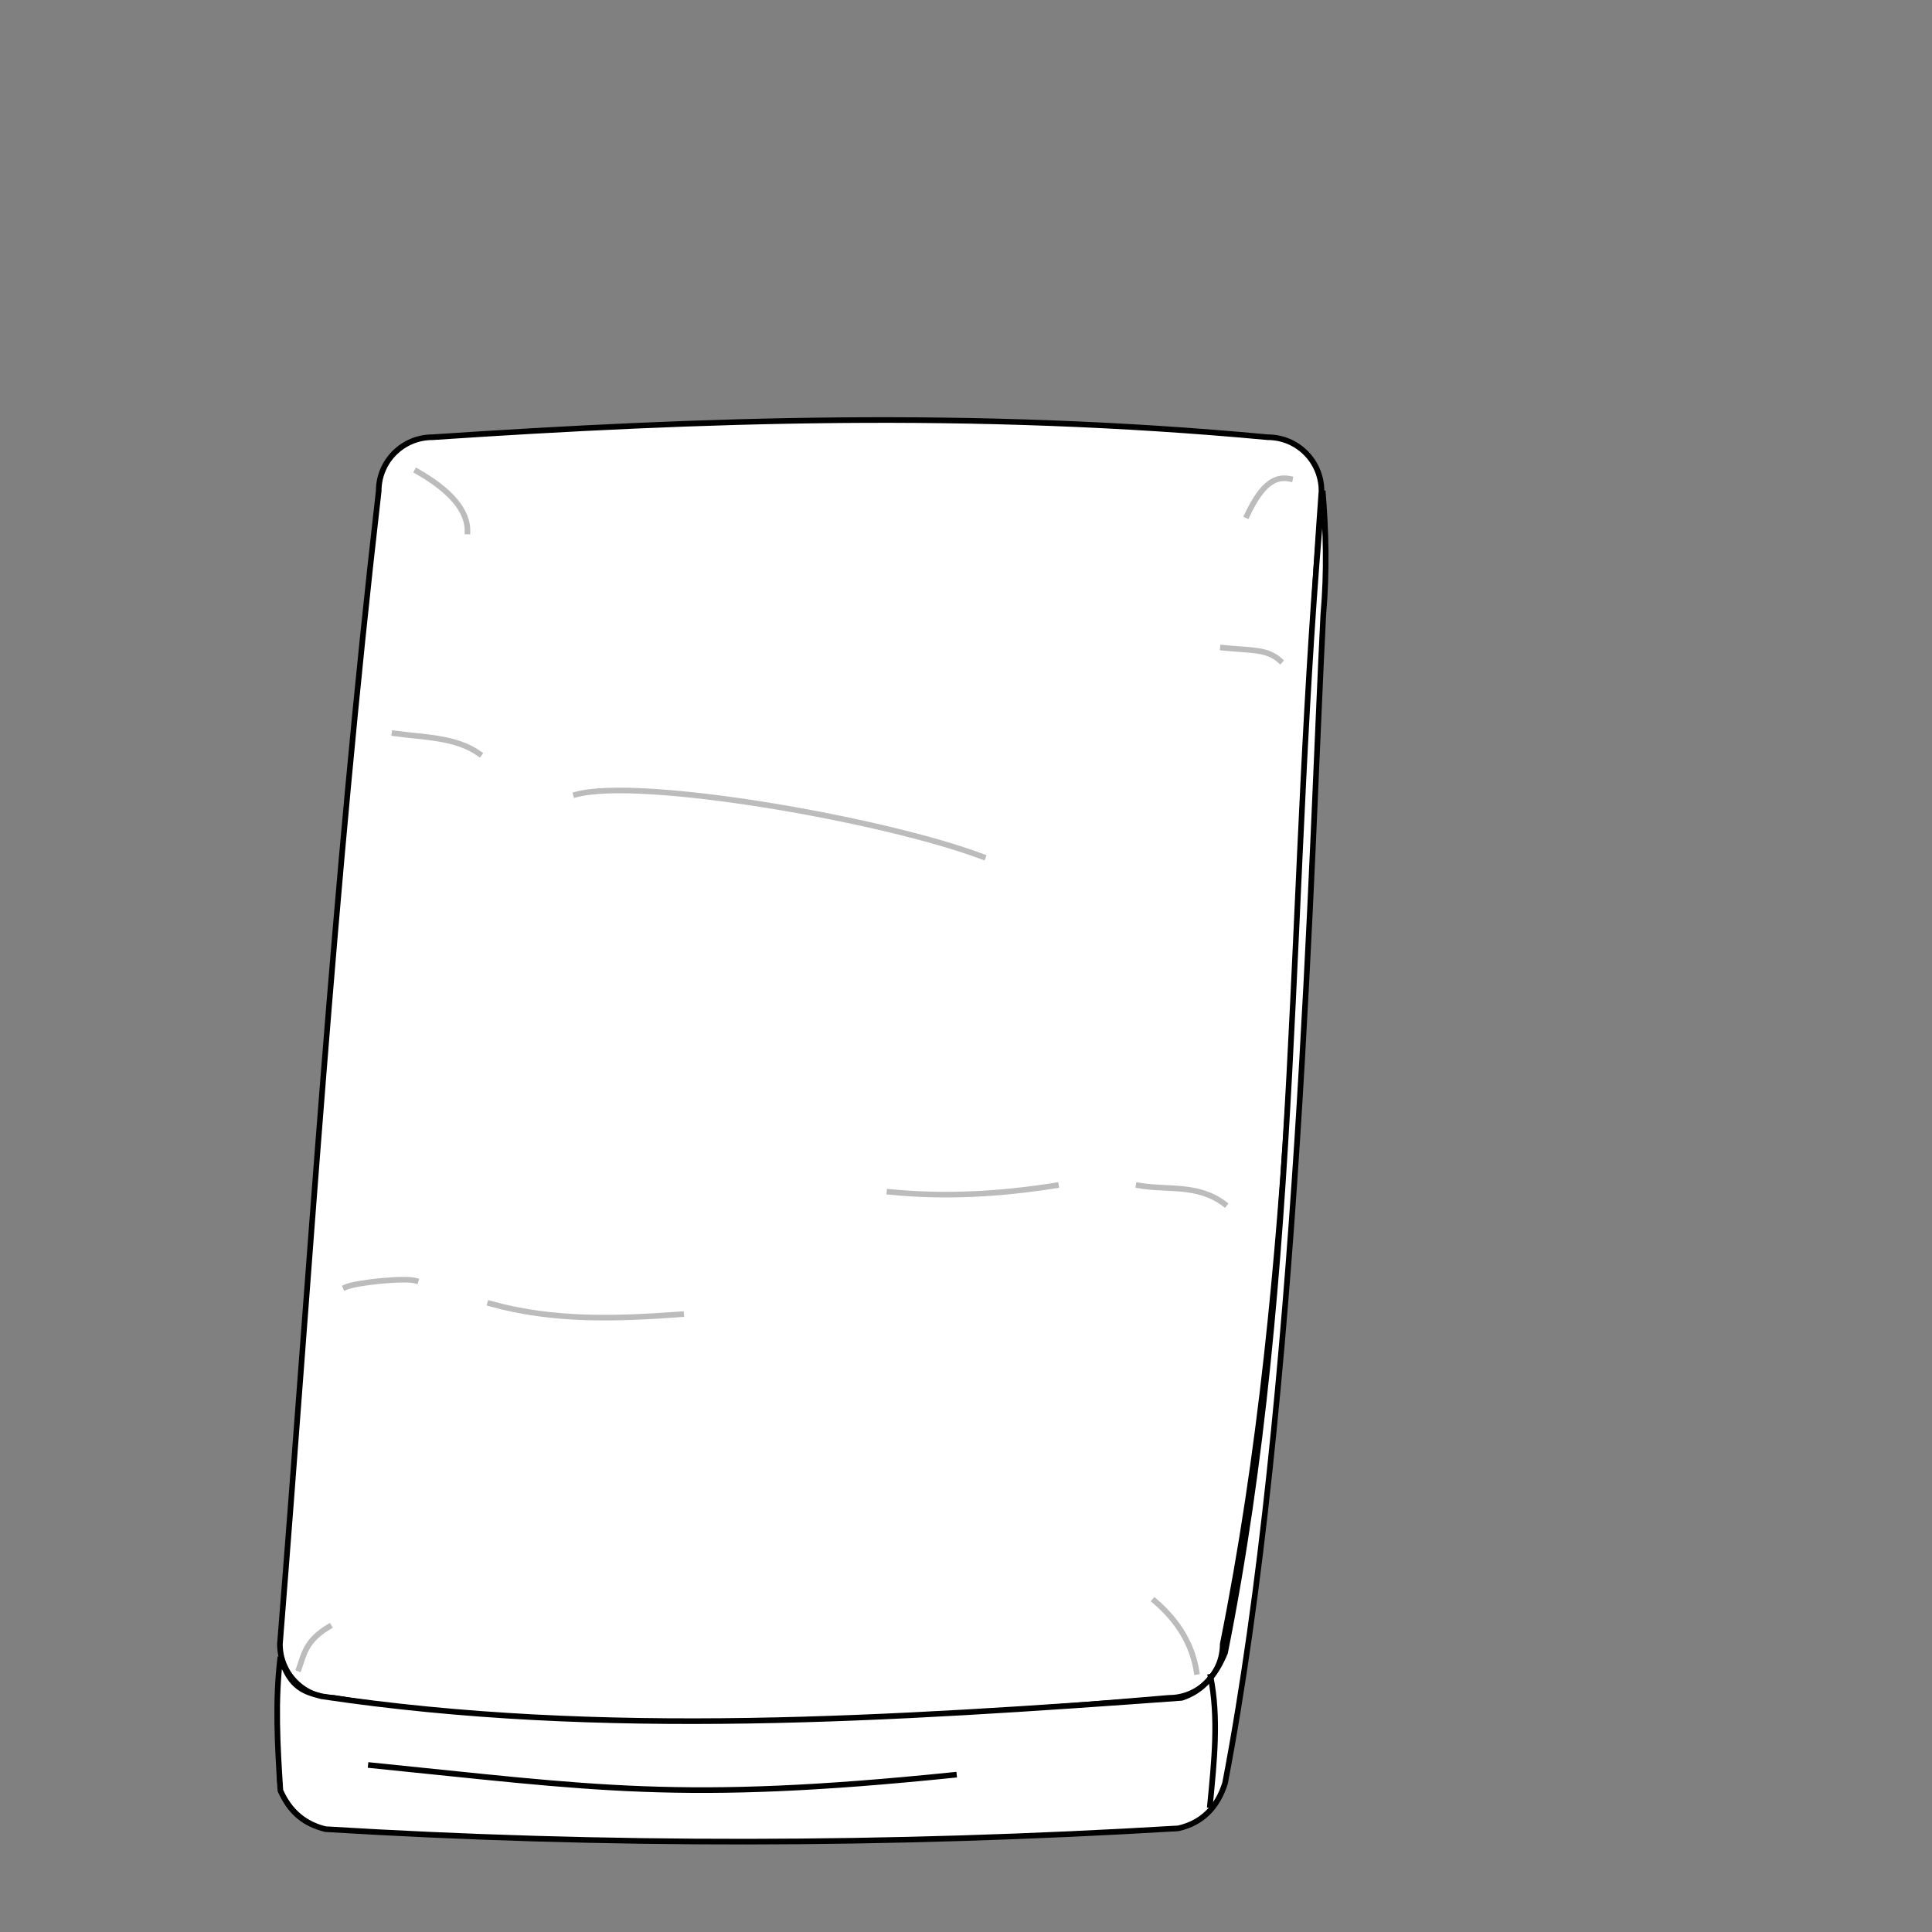 <?xml version="1.0" standalone="no"?>
<!DOCTYPE svg PUBLIC "-//W3C//DTD SVG 20010904//EN" "http://www.w3.org/TR/2001/REC-SVG-20010904/DTD/svg10.dtd">
<!-- Created using Krita: https://krita.org -->
<svg xmlns="http://www.w3.org/2000/svg" 
    xmlns:xlink="http://www.w3.org/1999/xlink"
    xmlns:krita="http://krita.org/namespaces/svg/krita"
    xmlns:sodipodi="http://sodipodi.sourceforge.net/DTD/sodipodi-0.dtd"
    width="259.2pt"
    height="259.2pt"
    viewBox="0 0 259.2 259.2">
<rect x="0" y="0" width="259.2" height="259.2" fill="#808080" stroke="none"/>
<defs/>
<g id="group0" transform="matrix(2.401 0 0 2.401 37.185 56.352)" fill="none">
  <path id="shape0" transform="translate(0.135, 8.268)" fill="#ffffff" fill-rule="evenodd" stroke="#000000" stroke-width="0.314" stroke-linecap="square" stroke-linejoin="bevel" d="M8.52 4.44089e-16L55.2 0C56.857 1.11022e-16 58.2 1.343 58.2 3L52.68 67.44C52.68 69.097 51.337 70.44 49.68 70.44L3 70.44C1.343 70.44 0 69.097 0 67.44L5.52 3C5.52 1.343 6.863 3.33067e-16 8.52 4.44089e-16Z" sodipodi:nodetypes="ccccccccc"/>
  <path id="shape01" transform="translate(0.154, 0)" fill="#ffffff" fill-rule="evenodd" stroke="#000000" stroke-width="0.314" stroke-linecap="square" stroke-linejoin="bevel" d="M8.52 0.961C23.457 -0.036 38.679 -0.577 55.2 0.961C56.857 0.961 58.2 2.304 58.2 3.961C56.62 25.457 56.97 47.118 52.68 68.401C52.68 70.058 51.337 71.401 49.68 71.401C33.548 72.774 17.558 73.807 3 71.401C1.343 71.401 0 70.058 0 68.401C1.708 47.097 2.94 26.428 5.52 3.961C5.52 2.304 6.863 0.961 8.52 0.961Z" sodipodi:nodetypes="ccccccccc"/>
  <path id="shape1" transform="translate(0, 3.948)" fill="#ffffff" fill-rule="evenodd" stroke="#000000" stroke-width="0.314" stroke-linecap="square" stroke-linejoin="bevel" d="M0.18 65.16C-0.125 67.599 0.015 70.112 0.18 72.63C0.708 73.834 1.572 74.516 2.7 74.79C18.224 75.738 34.111 75.717 50.355 74.745C51.683 74.439 52.537 73.581 52.965 72.225C57.047 50.859 57.788 19.815 58.455 6.93C58.67 4.482 58.605 2.209 58.422 0C56.446 21.648 57.244 43.592 52.965 64.935C52.467 66.126 51.751 67.072 50.535 67.455C34.355 68.623 18.186 69.718 2.475 67.365C1.61 67.124 0.726 66.973 0.18 65.16Z" sodipodi:nodetypes="ccccccccccc"/>
  <path id="shape2" transform="translate(52.125, 70.218)" fill="none" stroke="#000000" stroke-width="0.314" stroke-linecap="square" stroke-linejoin="miter" stroke-miterlimit="2" d="M0.03 0C0.493 2.293 0.238 4.717 0 7.17" sodipodi:nodetypes="cc"/>
  <path id="shape3" transform="translate(5.235, 75.168)" fill="none" stroke="#000000" stroke-width="0.314" stroke-linecap="square" stroke-linejoin="miter" stroke-miterlimit="2" d="M0 0C12.488 1.252 17.272 2.108 32.58 0.54" sodipodi:nodetypes="cc"/>
  <path id="shape02" transform="translate(7.815, 2.868)" fill="none" stroke="#bcbcbc" stroke-width="0.314" stroke-linecap="square" stroke-linejoin="miter" stroke-miterlimit="2" d="M0 0C1.89 1.075 2.846 2.212 2.82 3.36" sodipodi:nodetypes="cc"/>
  <path id="shape11" transform="translate(54.195, 3.254)" fill="none" stroke="#bcbcbc" stroke-width="0.314" stroke-linecap="square" stroke-linejoin="miter" stroke-miterlimit="2" d="M2.4 0.034C1.664 -0.115 0.895 0.161 0 2.074" sodipodi:nodetypes="cc"/>
  <path id="shape21" transform="translate(1.215, 67.428)" fill="none" stroke="#bcbcbc" stroke-width="0.314" stroke-linecap="square" stroke-linejoin="miter" stroke-miterlimit="2" d="M0 2.34C0.285 1.56 0.364 0.78 1.68 0" sodipodi:nodetypes="cc"/>
  <path id="shape31" transform="translate(49.035, 65.988)" fill="none" stroke="#bcbcbc" stroke-width="0.314" stroke-linecap="square" stroke-linejoin="miter" stroke-miterlimit="2" d="M2.34 3.96C2.112 2.473 1.342 1.15 0 0" sodipodi:nodetypes="cc"/>
  <path id="shape4" transform="translate(48.135, 42.768)" fill="none" stroke="#bcbcbc" stroke-width="0.314" stroke-linecap="square" stroke-linejoin="miter" stroke-miterlimit="2" d="M4.8 1.035C3.299 -0.1 1.608 0.283 0 0" sodipodi:nodetypes="cc"/>
  <path id="shape5" transform="translate(3.825, 48.036)" fill="none" stroke="#bcbcbc" stroke-width="0.314" stroke-linecap="square" stroke-linejoin="miter" stroke-miterlimit="2" d="M0 0.418C0.581 0.153 3.32 -0.122 3.915 0.058" sodipodi:nodetypes="cc"/>
  <path id="shape6" transform="translate(52.845, 12.723)" fill="none" stroke="#bcbcbc" stroke-width="0.314" stroke-linecap="square" stroke-linejoin="miter" stroke-miterlimit="2" d="M3.195 0.72C2.441 0.052 1.65 0.171 0 0" sodipodi:nodetypes="cc"/>
  <path id="shape7" transform="translate(6.555, 17.508)" fill="none" stroke="#bcbcbc" stroke-width="0.314" stroke-linecap="square" stroke-linejoin="miter" stroke-miterlimit="2" d="M0 0C1.65 0.231 3.425 0.201 4.74 1.14" sodipodi:nodetypes="cc"/>
  <path id="shape8" transform="translate(16.695, 20.699)" fill="none" stroke="#bcbcbc" stroke-width="0.314" stroke-linecap="square" stroke-linejoin="miter" stroke-miterlimit="2" d="M0 0.229C3.604 -0.754 17.215 1.619 22.74 3.709" sodipodi:nodetypes="cc"/>
  <path id="shape9" transform="translate(34.215, 42.768)" fill="none" stroke="#bcbcbc" stroke-width="0.314" stroke-linecap="square" stroke-linejoin="miter" stroke-miterlimit="2" d="M0 0.36C3.188 0.679 6.272 0.48 9.3 0" sodipodi:nodetypes="cc"/>
  <path id="shape10" transform="translate(11.895, 49.368)" fill="none" stroke="#bcbcbc" stroke-width="0.314" stroke-linecap="square" stroke-linejoin="miter" stroke-miterlimit="2" d="M0 0C3.56 1.001 7.12 0.858 10.68 0.6" sodipodi:nodetypes="cc"/>
 </g>
</svg>
